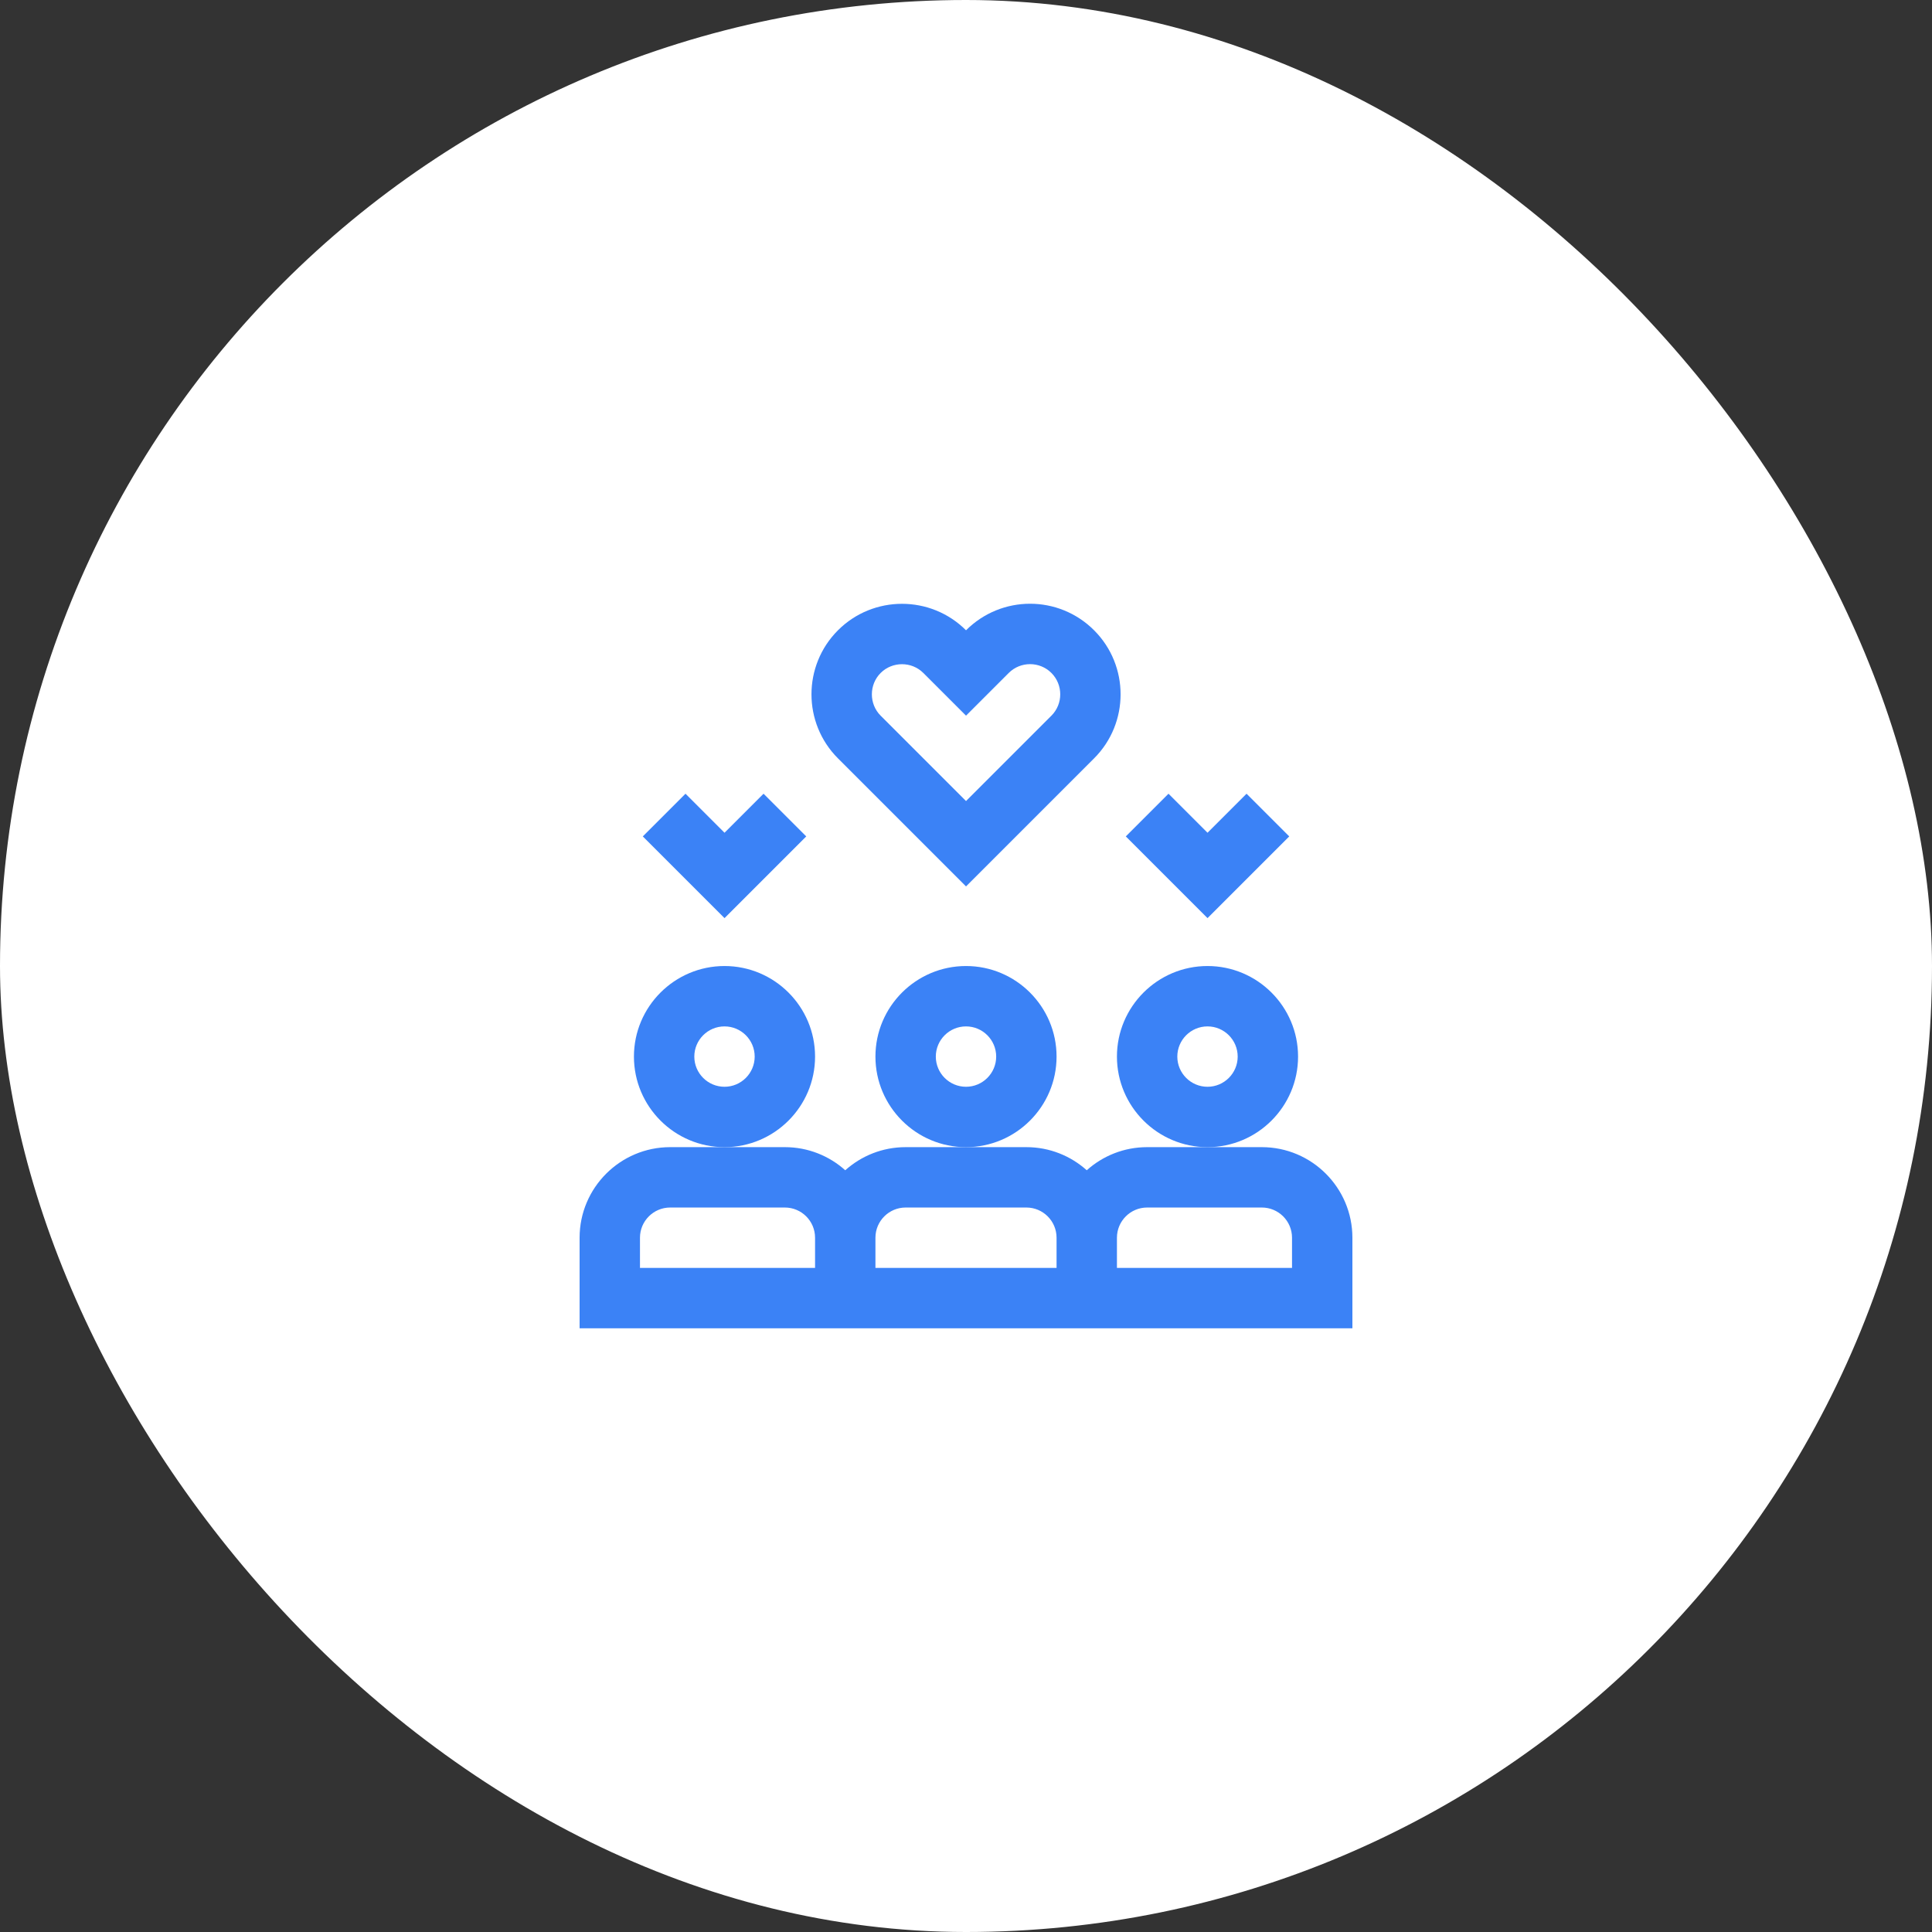 <svg width="80" height="80" viewBox="0 0 80 80" fill="none" xmlns="http://www.w3.org/2000/svg">
<rect x="0" y="0" width="80" height="80" fill="#333333" stroke="none"/>
<rect width="80" height="80" rx="40" fill="white"/>
<path d="M33.75 43.751C33.75 41.683 32.068 40.001 30 40.001C27.932 40.001 26.25 41.683 26.25 43.751C26.25 45.818 27.932 47.501 30 47.501C32.068 47.501 33.75 45.818 33.75 43.751ZM30 45.001C29.311 45.001 28.75 44.44 28.75 43.751C28.75 43.061 29.311 42.501 30 42.501C30.689 42.501 31.25 43.061 31.25 43.751C31.25 44.44 30.689 45.001 30 45.001Z" fill="#3B82F6"/>
<path d="M43.75 43.751C43.75 41.683 42.068 40.001 40 40.001C37.932 40.001 36.25 41.683 36.25 43.751C36.25 45.818 37.932 47.501 40 47.501C42.068 47.501 43.75 45.818 43.75 43.751ZM40 45.001C39.311 45.001 38.75 44.44 38.75 43.751C38.75 43.061 39.311 42.501 40 42.501C40.689 42.501 41.25 43.061 41.25 43.751C41.25 44.44 40.689 45.001 40 45.001Z" fill="#3B82F6"/>
<path d="M52.25 47.501H50H47.5C46.54 47.501 45.664 47.863 45 48.458C44.336 47.863 43.46 47.501 42.5 47.501H40H37.5C36.54 47.501 35.664 47.863 35 48.458C34.336 47.863 33.46 47.501 32.5 47.501H30H27.75C25.682 47.501 24 49.183 24 51.251V55.001H56V51.251C56 49.183 54.318 47.501 52.25 47.501ZM33.75 52.501H26.5V51.251C26.5 50.561 27.061 50.001 27.75 50.001H32.5C33.189 50.001 33.75 50.561 33.75 51.251V52.501ZM43.75 52.501H36.25V51.251C36.25 50.561 36.811 50.001 37.5 50.001H42.5C43.189 50.001 43.75 50.561 43.75 51.251V52.501ZM53.5 52.501H46.25V51.251C46.25 50.561 46.811 50.001 47.5 50.001H52.25C52.939 50.001 53.5 50.561 53.5 51.251V52.501Z" fill="#3B82F6"/>
<path d="M53.75 43.751C53.75 41.683 52.068 40.001 50 40.001C47.932 40.001 46.25 41.683 46.25 43.751C46.25 45.818 47.932 47.501 50 47.501C52.068 47.501 53.75 45.818 53.75 43.751ZM50 45.001C49.311 45.001 48.75 44.44 48.75 43.751C48.75 43.061 49.311 42.501 50 42.501C50.689 42.501 51.25 43.061 51.25 43.751C51.25 44.44 50.689 45.001 50 45.001Z" fill="#3B82F6"/>
<path d="M33.385 34.634L31.617 32.866L30.001 34.482L28.385 32.866L26.617 34.634L30.001 38.018L33.385 34.634Z" fill="#3B82F6"/>
<path d="M53.385 34.634L51.617 32.866L50.001 34.482L48.385 32.866L46.617 34.634L50.001 38.018L53.385 34.634Z" fill="#3B82F6"/>
<path d="M40.001 36.705L45.304 31.402C46.767 29.94 46.767 27.561 45.304 26.099C43.839 24.633 41.467 24.633 40.001 26.099C38.539 24.637 36.159 24.637 34.698 26.099C33.236 27.56 33.236 29.94 34.698 31.402L40.001 36.705ZM36.466 27.866C36.95 27.382 37.749 27.382 38.233 27.866L40.001 29.634L41.769 27.866C42.256 27.379 43.049 27.379 43.537 27.866C44.024 28.354 44.024 29.147 43.537 29.634L40.001 33.17L36.465 29.634C35.981 29.15 35.981 28.351 36.466 27.866Z" fill="#3B82F6"/>
</svg>
